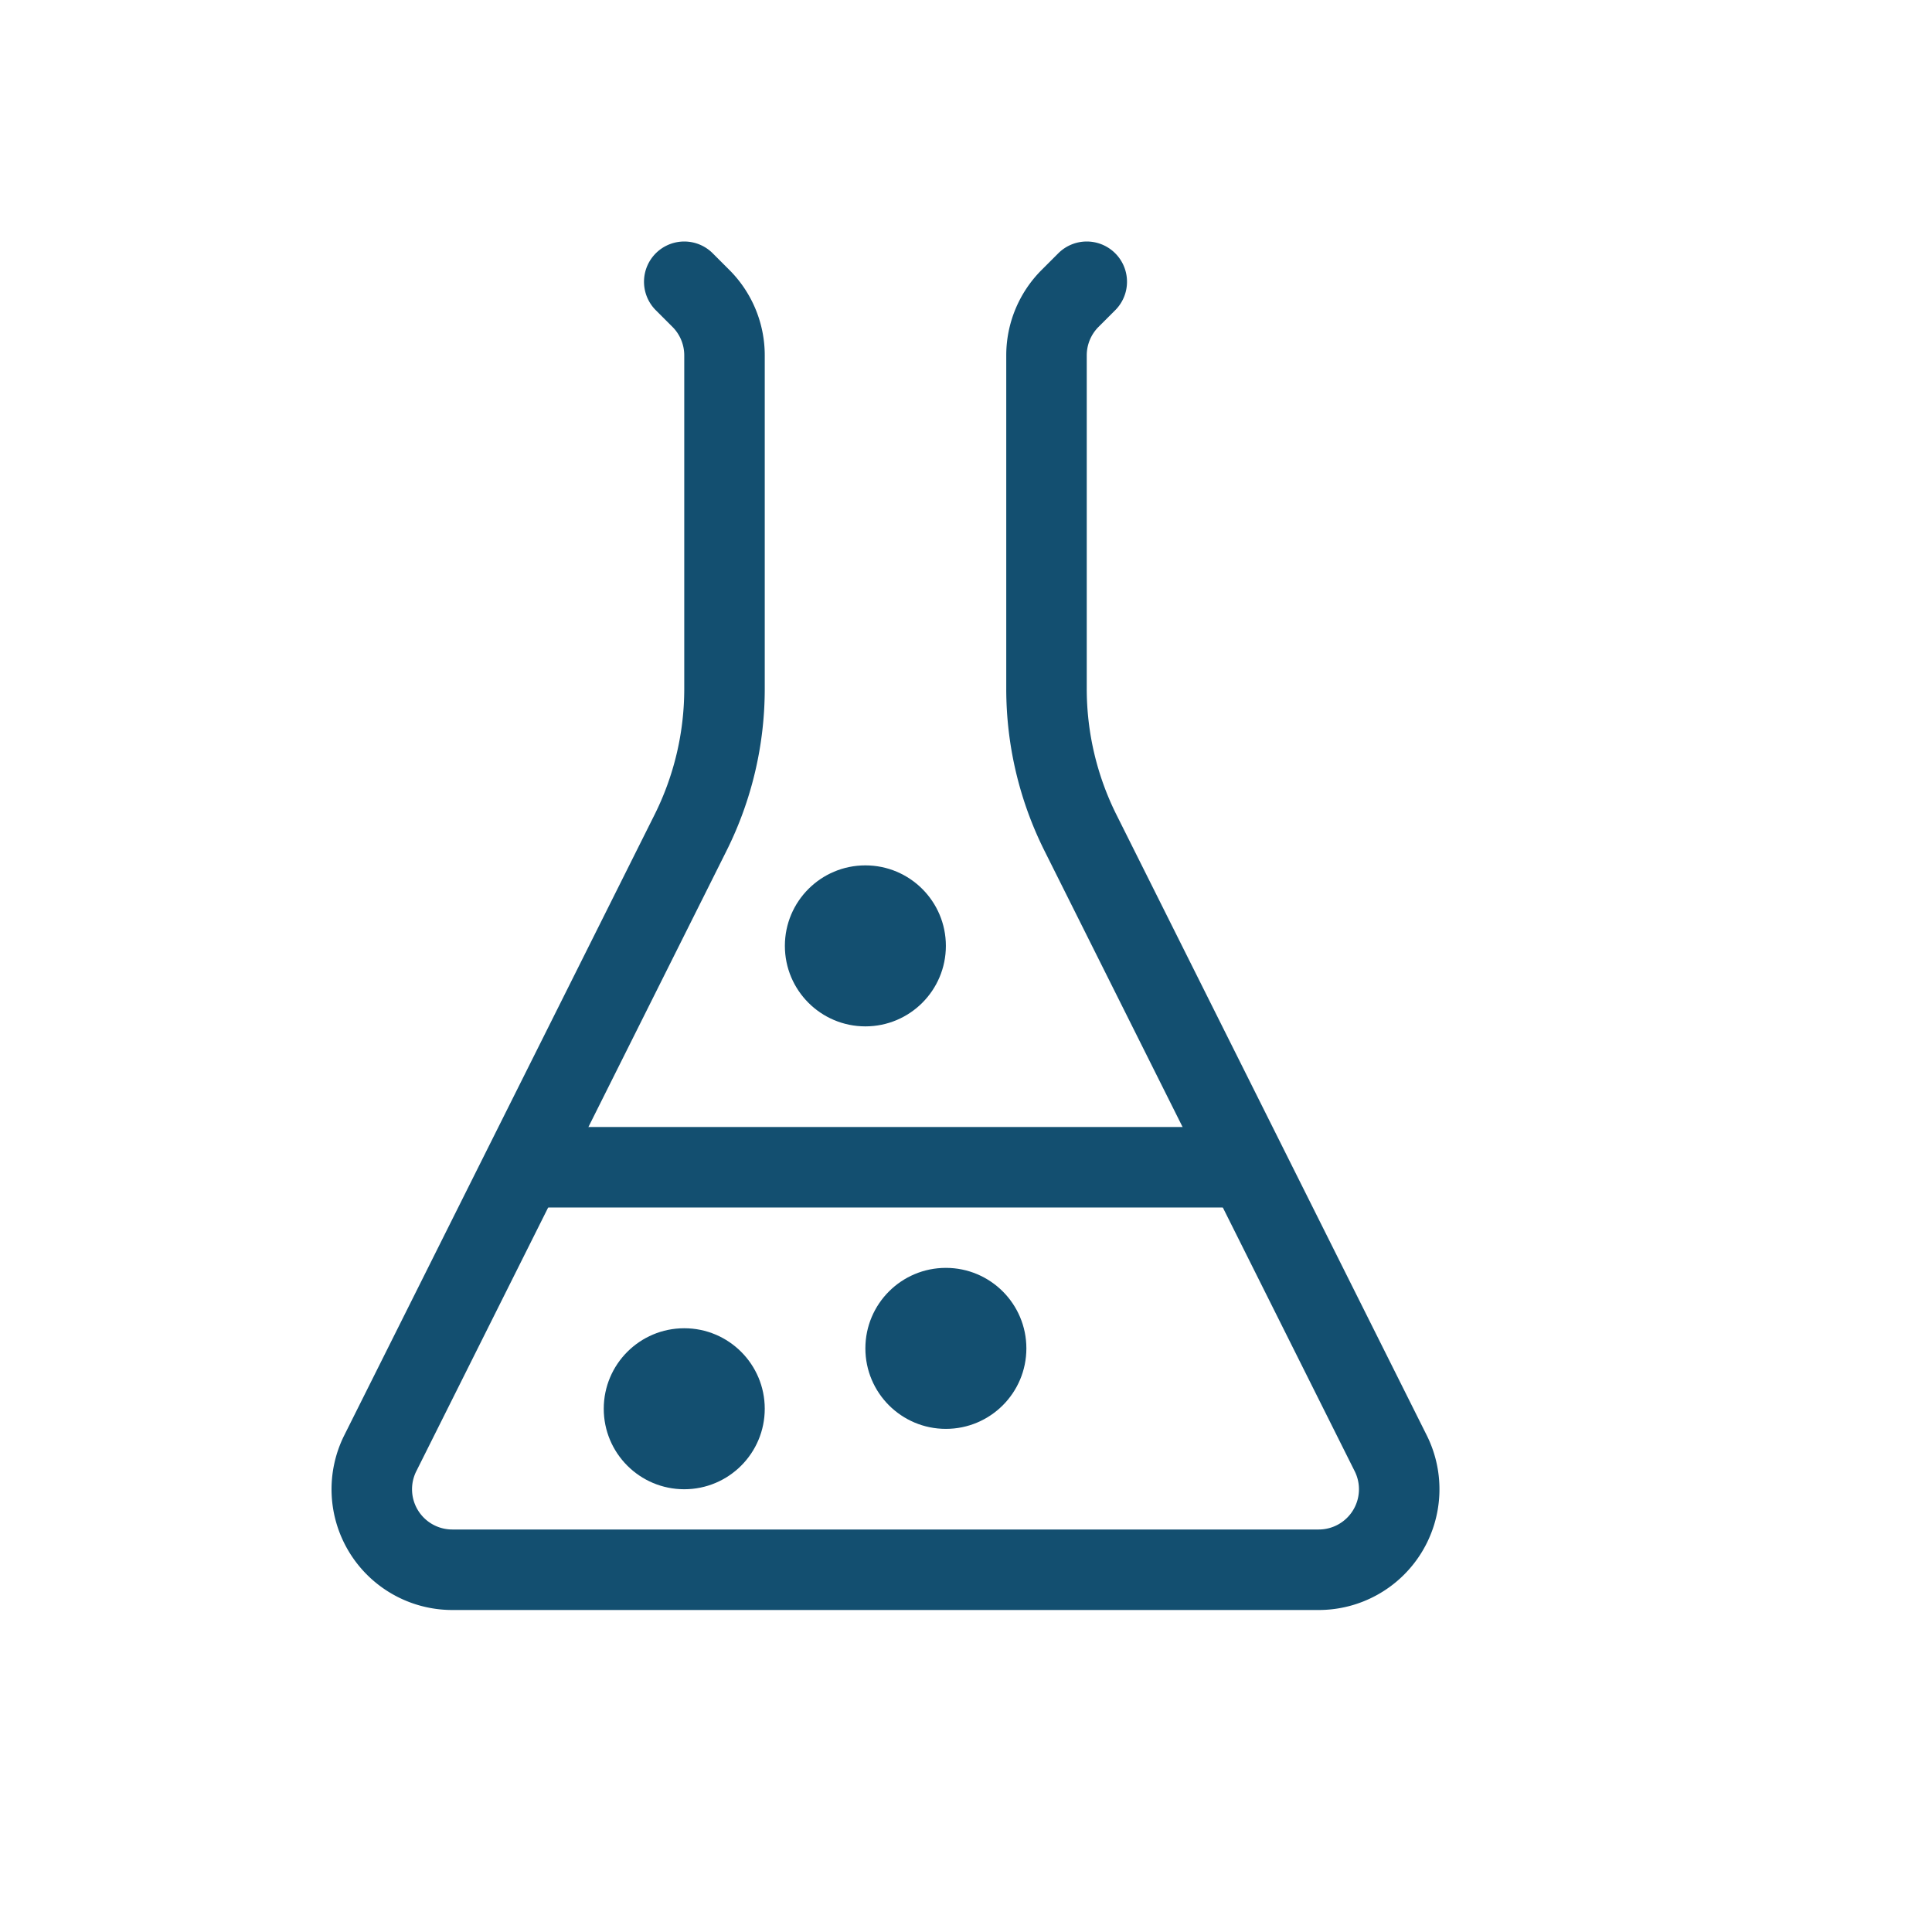 <svg xmlns="http://www.w3.org/2000/svg" width="24" height="24" viewBox="0 0 24 24">
    <g fill="none" fill-rule="evenodd">
        <path stroke="#134F70" stroke-linecap="round" d="M13.5 3.5l-.207.207a1 1 0 0 0-.293.707v4.142a4 4 0 0 0 .422 1.789l3.854 7.708a1 1 0 0 1-.894 1.447H5.618a1 1 0 0 1-.894-1.447l3.854-7.708A4 4 0 0 0 9 8.555v-4.14a1 1 0 0 0-.293-.708L8.5 3.5"/>
        <circle cx="8.5" cy="17.5" r="1" fill="#134F70"/>
        <circle cx="11.75" cy="16.75" r="1" fill="#134F70"/>
        <circle cx="10.75" cy="11.75" r="1" fill="#134F70"/>
        <path stroke="#134F70" d="M6.5 14.5h9"/>
    </g>
</svg>
